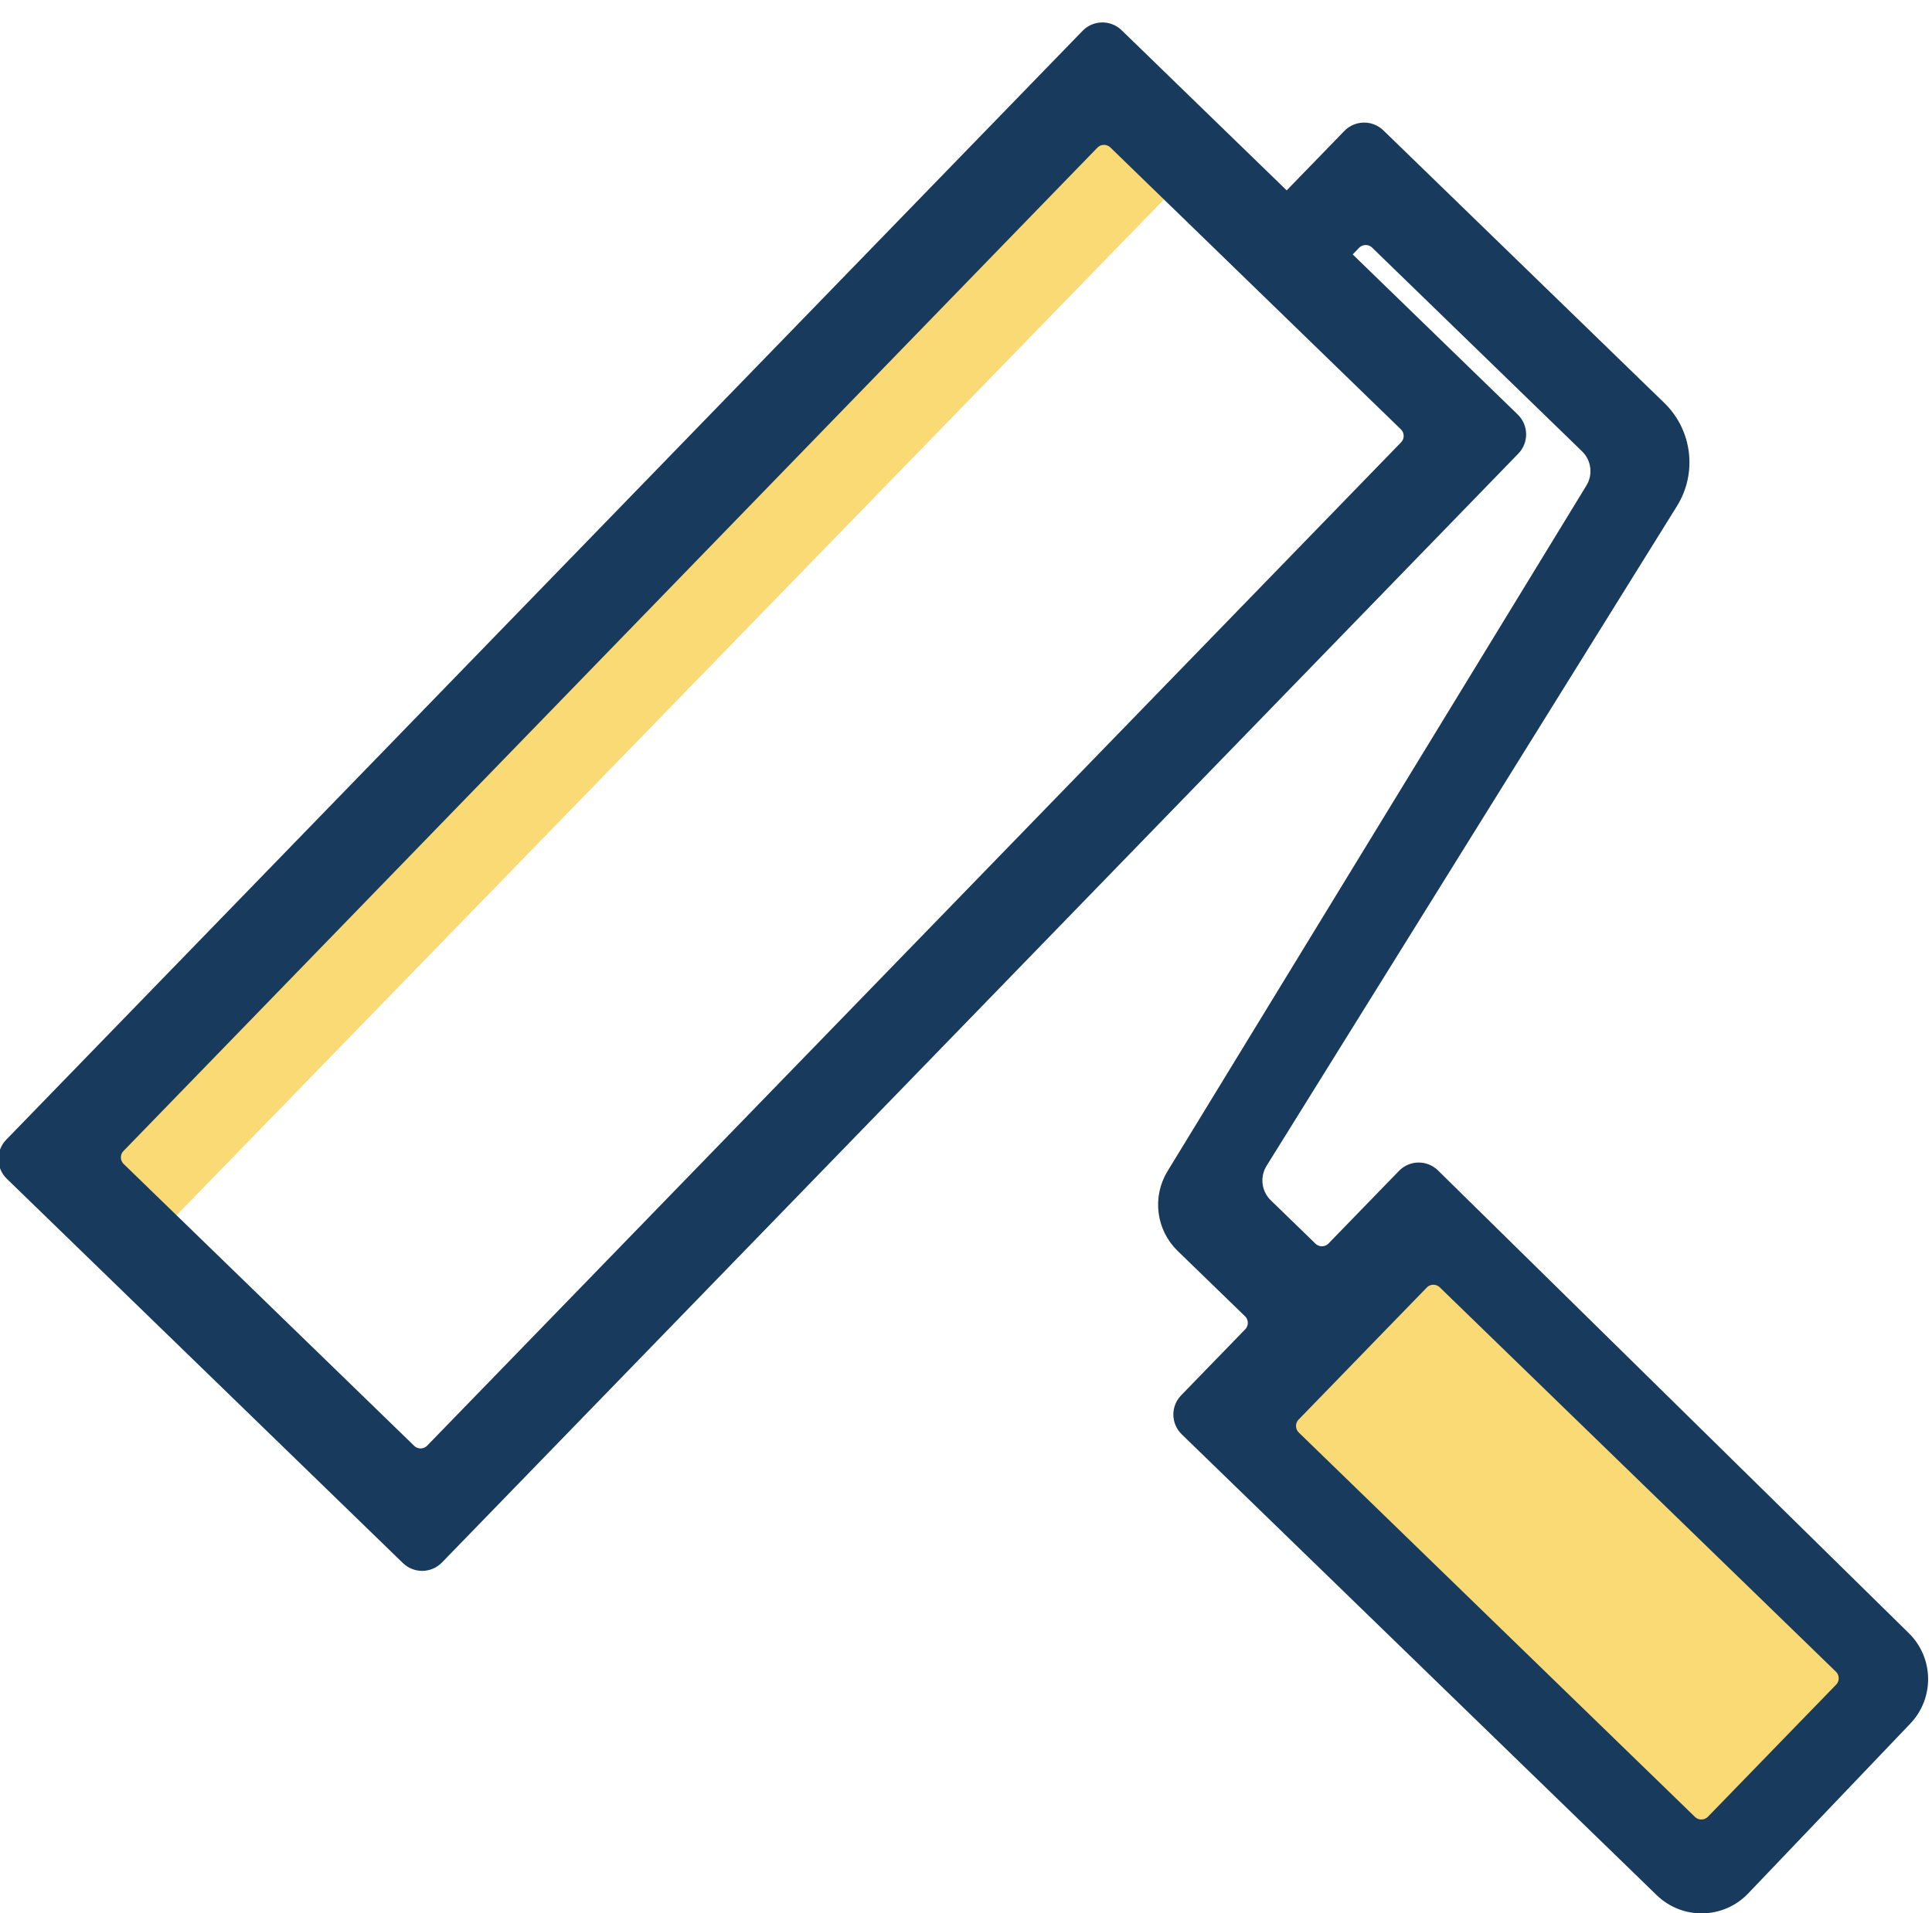 <svg width="105" height="104" viewBox="0 0 105 104" fill="none" xmlns="http://www.w3.org/2000/svg">
<g clip-path="url(#clip0_370_910)">
<rect x="77.183" y="67" width="35.258" height="13.053" transform="rotate(44.197 77.183 67)" fill="#F9DA75"/>
<rect x="64.424" y="9.641" width="81.602" height="6" transform="rotate(134.18 64.424 9.641)" fill="#F9DA75"/>
<path fill-rule="evenodd" clip-rule="evenodd" d="M62.763 4.092L69.939 11.056L73.421 7.468C73.806 7.071 74.439 7.062 74.835 7.446L90.104 22.263C91.454 23.574 91.708 25.648 90.715 27.246L68.409 63.115C67.913 63.914 68.04 64.951 68.715 65.607L71.146 67.966C71.543 68.351 72.176 68.341 72.561 67.945L76.391 63.998C76.775 63.602 77.407 63.595 77.8 63.981L103.392 89.139C104.561 90.289 104.591 92.164 103.46 93.35L94.649 102.583C93.499 103.789 91.586 103.826 90.389 102.665L64.573 77.612C64.177 77.227 64.167 76.594 64.552 76.198L68.034 72.609C68.418 72.213 68.409 71.58 68.013 71.195L64.351 67.642C63.345 66.666 63.149 65.122 63.88 63.926L86.645 26.654C87.132 25.857 87.002 24.828 86.331 24.177L74.92 13.102C74.524 12.718 73.891 12.727 73.506 13.124L72.809 13.841L82.139 22.895C82.535 23.279 82.545 23.913 82.16 24.309L23.661 84.59C23.276 84.987 22.643 84.996 22.247 84.612L0.718 63.719C0.321 63.334 0.312 62.701 0.696 62.305L59.196 2.023C59.58 1.627 60.213 1.618 60.61 2.002L62.763 4.092ZM22.162 78.955C22.558 79.34 23.191 79.33 23.576 78.934L76.504 24.394C76.888 23.997 76.879 23.364 76.483 22.98L60.695 7.658C60.298 7.274 59.665 7.283 59.281 7.68L6.353 62.22C5.968 62.616 5.978 63.249 6.374 63.634L22.162 78.955ZM78.597 69.622C78.2 69.238 77.567 69.247 77.183 69.644L75.093 71.796L70.219 76.82C69.834 77.216 69.843 77.849 70.24 78.234L91.769 99.126C92.165 99.511 92.798 99.502 93.183 99.105L100.147 91.929C100.532 91.533 100.522 90.9 100.126 90.515L78.597 69.622Z" fill="#183A5D"/>
<path d="M69.939 11.056L62.763 4.092L60.61 2.002M69.939 11.056L72.809 13.841M69.939 11.056L73.421 7.468M72.809 13.841L73.506 13.124M72.809 13.841L82.139 22.895M60.61 2.002C60.213 1.618 59.58 1.627 59.196 2.023M60.61 2.002V2.002C60.213 1.618 59.58 1.627 59.196 2.023V2.023M73.421 7.468C73.806 7.071 74.439 7.062 74.835 7.446M73.421 7.468V7.468C73.806 7.071 74.439 7.062 74.835 7.446V7.446M74.835 7.446L90.104 22.263M90.104 22.263C91.454 23.574 91.708 25.648 90.715 27.246M90.104 22.263V22.263C91.454 23.574 91.708 25.648 90.715 27.246V27.246M90.715 27.246L68.409 63.115M68.409 63.115C67.913 63.914 68.04 64.951 68.715 65.607M68.409 63.115V63.115C67.913 63.914 68.04 64.951 68.715 65.607V65.607M68.715 65.607L71.146 67.966M71.146 67.966C71.543 68.351 72.176 68.341 72.561 67.945M71.146 67.966V67.966C71.543 68.351 72.176 68.341 72.561 67.945V67.945M72.561 67.945L76.391 63.998M76.391 63.998V63.998C76.775 63.602 77.407 63.595 77.8 63.981V63.981M76.391 63.998C76.775 63.602 77.407 63.595 77.8 63.981M64.573 77.612C64.177 77.227 64.167 76.594 64.552 76.198M64.573 77.612V77.612C64.177 77.227 64.167 76.594 64.552 76.198V76.198M64.573 77.612L90.389 102.665M64.552 76.198L68.034 72.609M68.034 72.609C68.418 72.213 68.409 71.58 68.013 71.195M68.034 72.609V72.609C68.418 72.213 68.409 71.58 68.013 71.195V71.195M68.013 71.195L64.351 67.642M64.351 67.642C63.345 66.666 63.149 65.122 63.88 63.926M64.351 67.642V67.642C63.345 66.666 63.149 65.122 63.88 63.926V63.926M63.88 63.926L86.645 26.654M86.645 26.654C87.132 25.857 87.002 24.828 86.331 24.177M86.645 26.654V26.654C87.132 25.857 87.002 24.828 86.331 24.177V24.177M86.331 24.177L74.92 13.102M74.92 13.102C74.524 12.718 73.891 12.727 73.506 13.124M74.92 13.102V13.102C74.524 12.718 73.891 12.727 73.506 13.124V13.124M82.139 22.895C82.535 23.279 82.545 23.913 82.16 24.309M82.139 22.895V22.895C82.535 23.279 82.545 23.913 82.16 24.309V24.309M82.16 24.309L23.661 84.59M23.661 84.59C23.276 84.987 22.643 84.996 22.247 84.612M23.661 84.59V84.59C23.276 84.987 22.643 84.996 22.247 84.612V84.612M22.247 84.612L0.718 63.719M0.718 63.719C0.321 63.334 0.312 62.701 0.696 62.305M0.718 63.719V63.719C0.321 63.334 0.312 62.701 0.696 62.305V62.305M0.696 62.305L59.196 2.023M77.8 63.981L103.392 89.139M103.392 89.139C104.561 90.289 104.591 92.164 103.46 93.35M103.392 89.139V89.139C104.561 90.289 104.591 92.164 103.46 93.35V93.35M103.46 93.35L94.649 102.583M94.649 102.583C93.499 103.789 91.586 103.826 90.389 102.665M94.649 102.583V102.583C93.499 103.789 91.586 103.826 90.389 102.665V102.665M75.093 71.796L77.183 69.644C77.567 69.247 78.2 69.238 78.597 69.622L100.126 90.515C100.522 90.9 100.532 91.533 100.147 91.929L93.183 99.105C92.798 99.502 92.165 99.511 91.769 99.126L70.24 78.234C69.843 77.849 69.834 77.216 70.219 76.82L75.093 71.796ZM6.353 62.22L59.281 7.68C59.665 7.283 60.298 7.274 60.695 7.658L76.483 22.98C76.879 23.364 76.888 23.997 76.504 24.394L23.576 78.934C23.191 79.33 22.558 79.34 22.162 78.955L6.374 63.634C5.978 63.249 5.968 62.616 6.353 62.22Z" stroke="#183A5D"/>
</g>
<defs>
<clipPath id="clip0_370_910">
<rect width="105" height="104" fill="white"/>
</clipPath>
</defs>
</svg>
